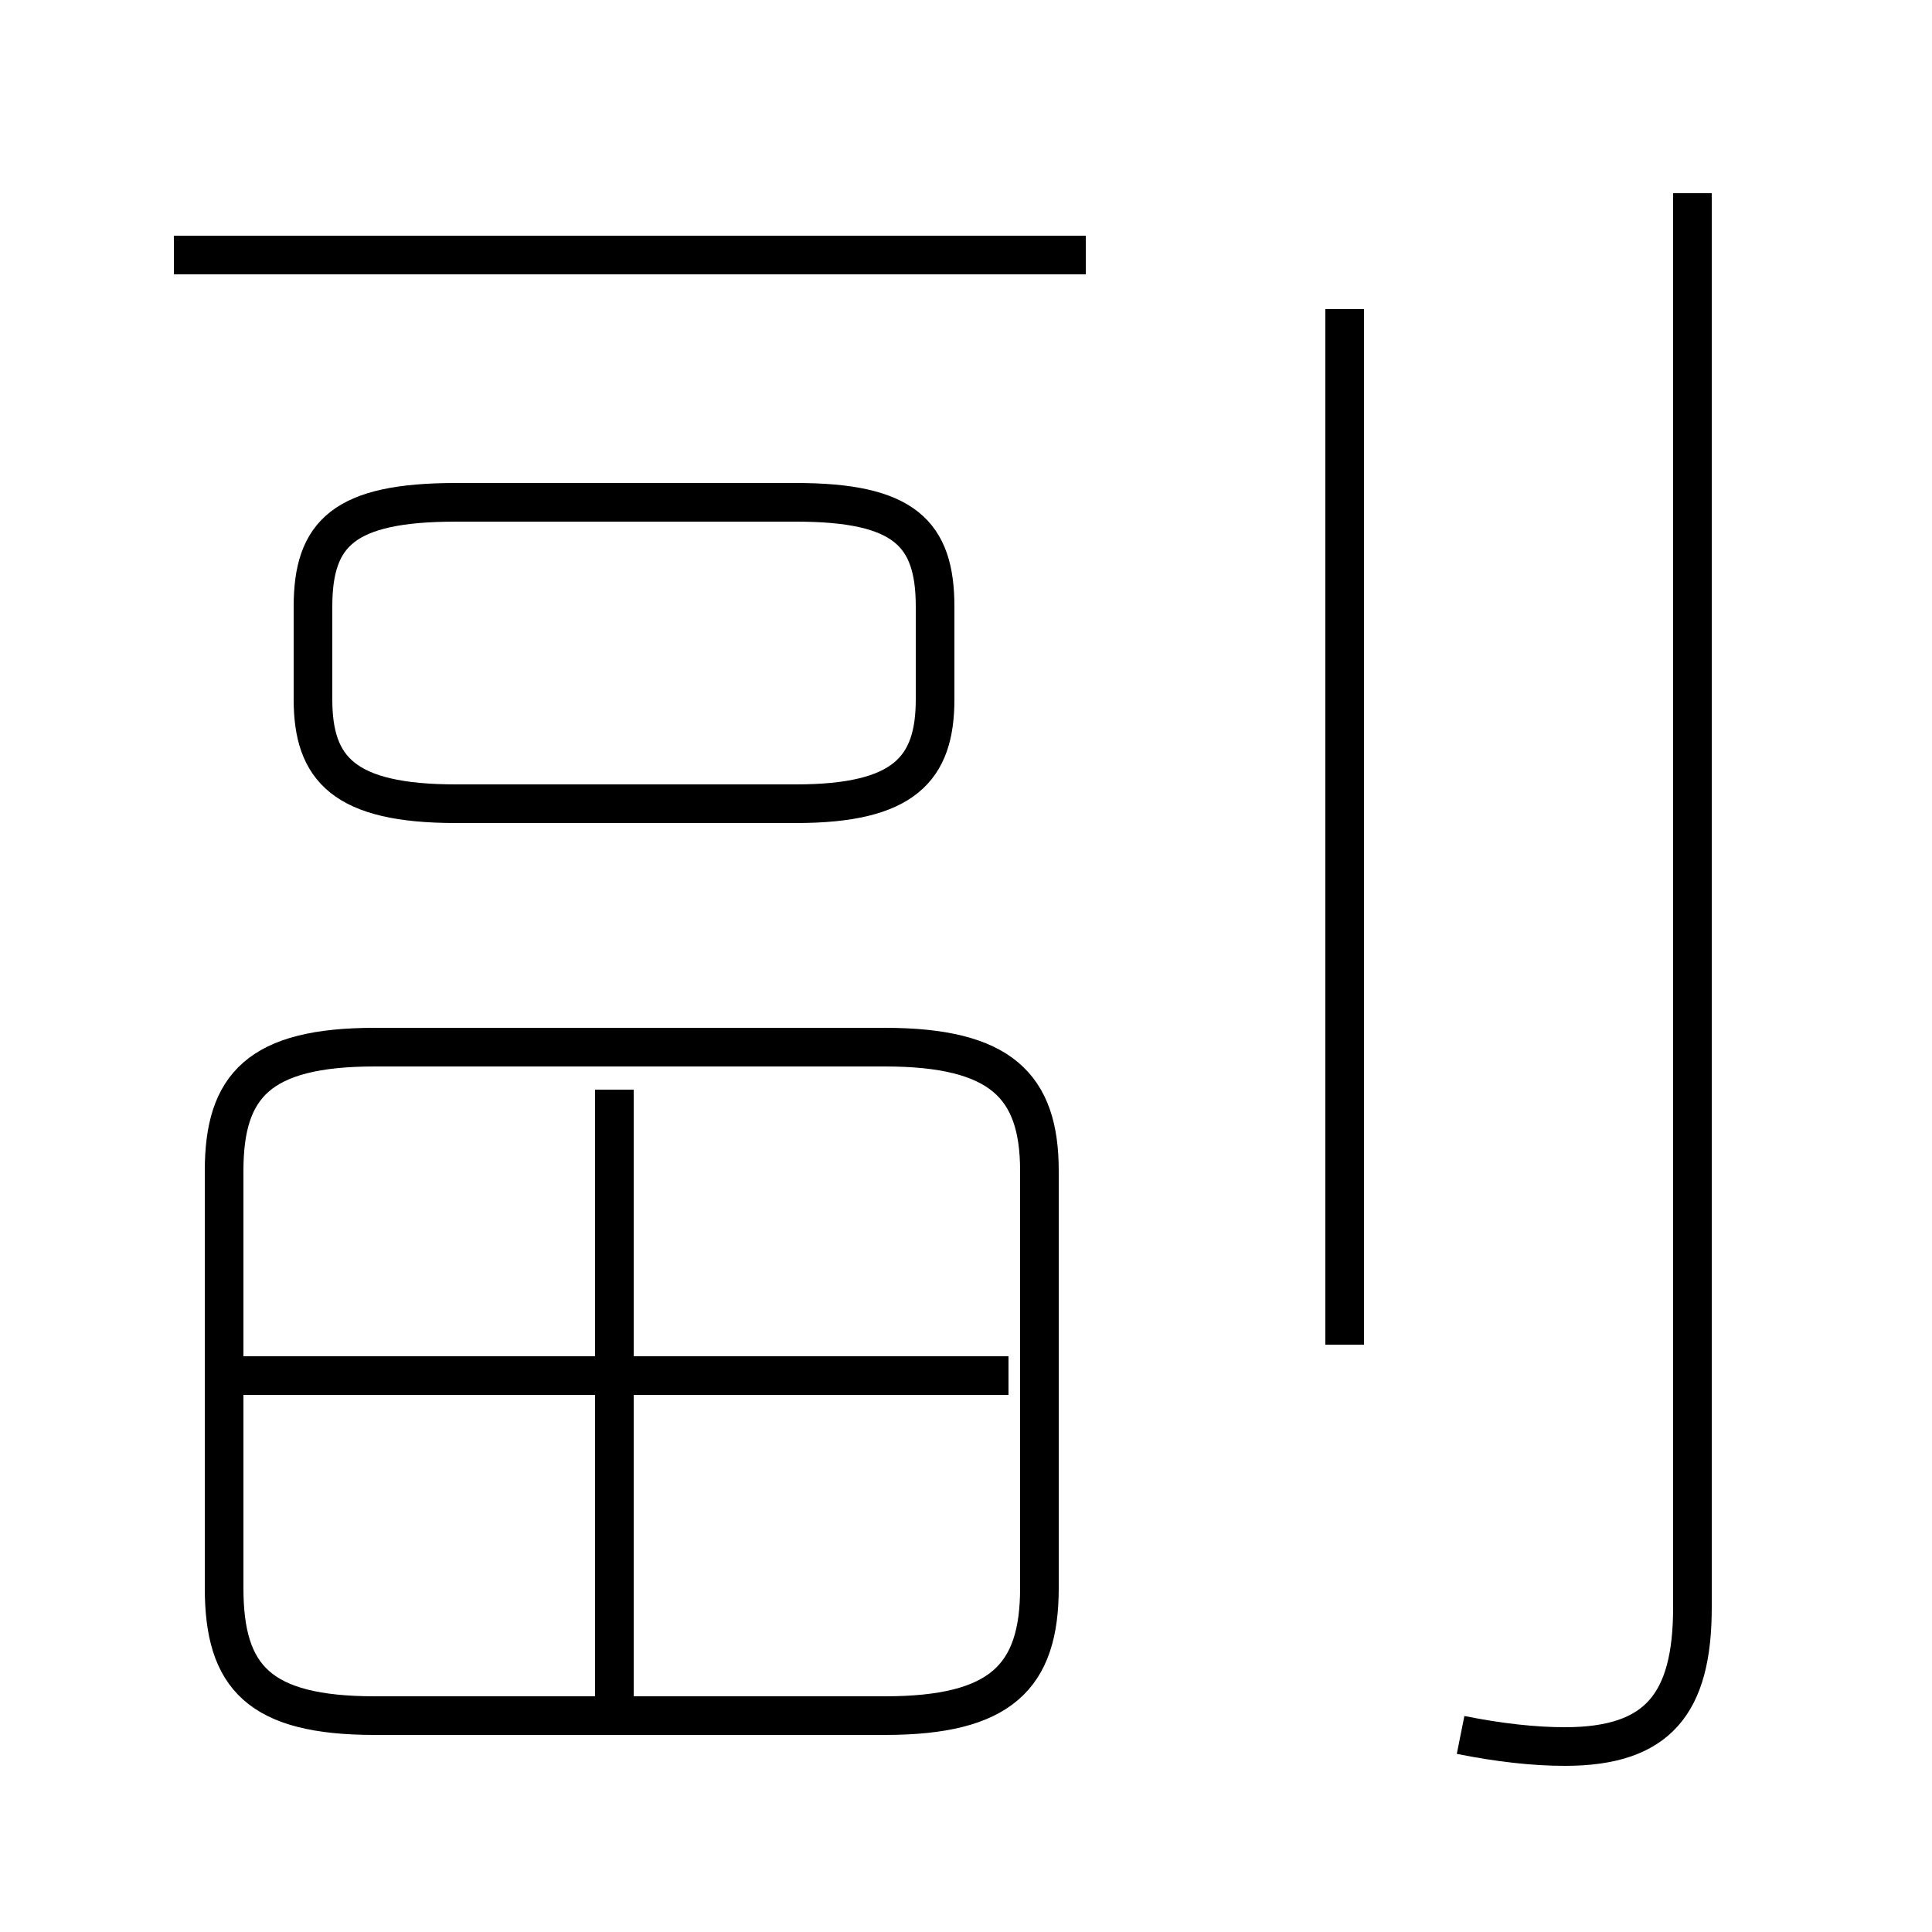<?xml version='1.0' encoding='utf8'?>
<svg viewBox="0.0 -6.0 50.0 50.0" version="1.1" xmlns="http://www.w3.org/2000/svg">
<rect x="0.0" y="-6.0" width="50.0" height="50.0" fill="#808080" stroke="none"/>
<rect x="-1000" y="-1000" width="2000" height="2000" stroke="white" fill="white"/>
<g style="fill:white;stroke:#000000;  stroke-width:1">
<path d="M 37.8 0.9 C 38.8 1.1 39.7 1.2 40.5 1.2 C 42.9 1.2 43.8 0.1 43.8 -2.4 L 43.8 -39.0 M 15.9 -0.1 L 15.9 -15.8 M 9.7 0.4 L 22.9 0.4 C 25.9 0.4 26.9 -0.6 26.9 -2.9 L 26.9 -13.7 C 26.9 -15.9 25.9 -16.9 22.9 -16.9 L 9.7 -16.9 C 6.7 -16.9 5.8 -15.9 5.8 -13.7 L 5.8 -2.9 C 5.8 -0.6 6.7 0.4 9.7 0.4 Z M 26.1 -8.4 L 6.2 -8.4 M 11.8 -23.2 L 20.6 -23.2 C 23.4 -23.2 24.2 -24.1 24.2 -25.9 L 24.2 -28.3 C 24.2 -30.2 23.4 -31.0 20.6 -31.0 L 11.8 -31.0 C 8.9 -31.0 8.1 -30.2 8.1 -28.3 L 8.1 -25.9 C 8.1 -24.1 8.9 -23.2 11.8 -23.2 Z M 34.8 -9.2 L 34.8 -36.0 M 28.1 -37.4 L 4.5 -37.4" transform="translate(0.0 38.0)" />
</g>
</svg>